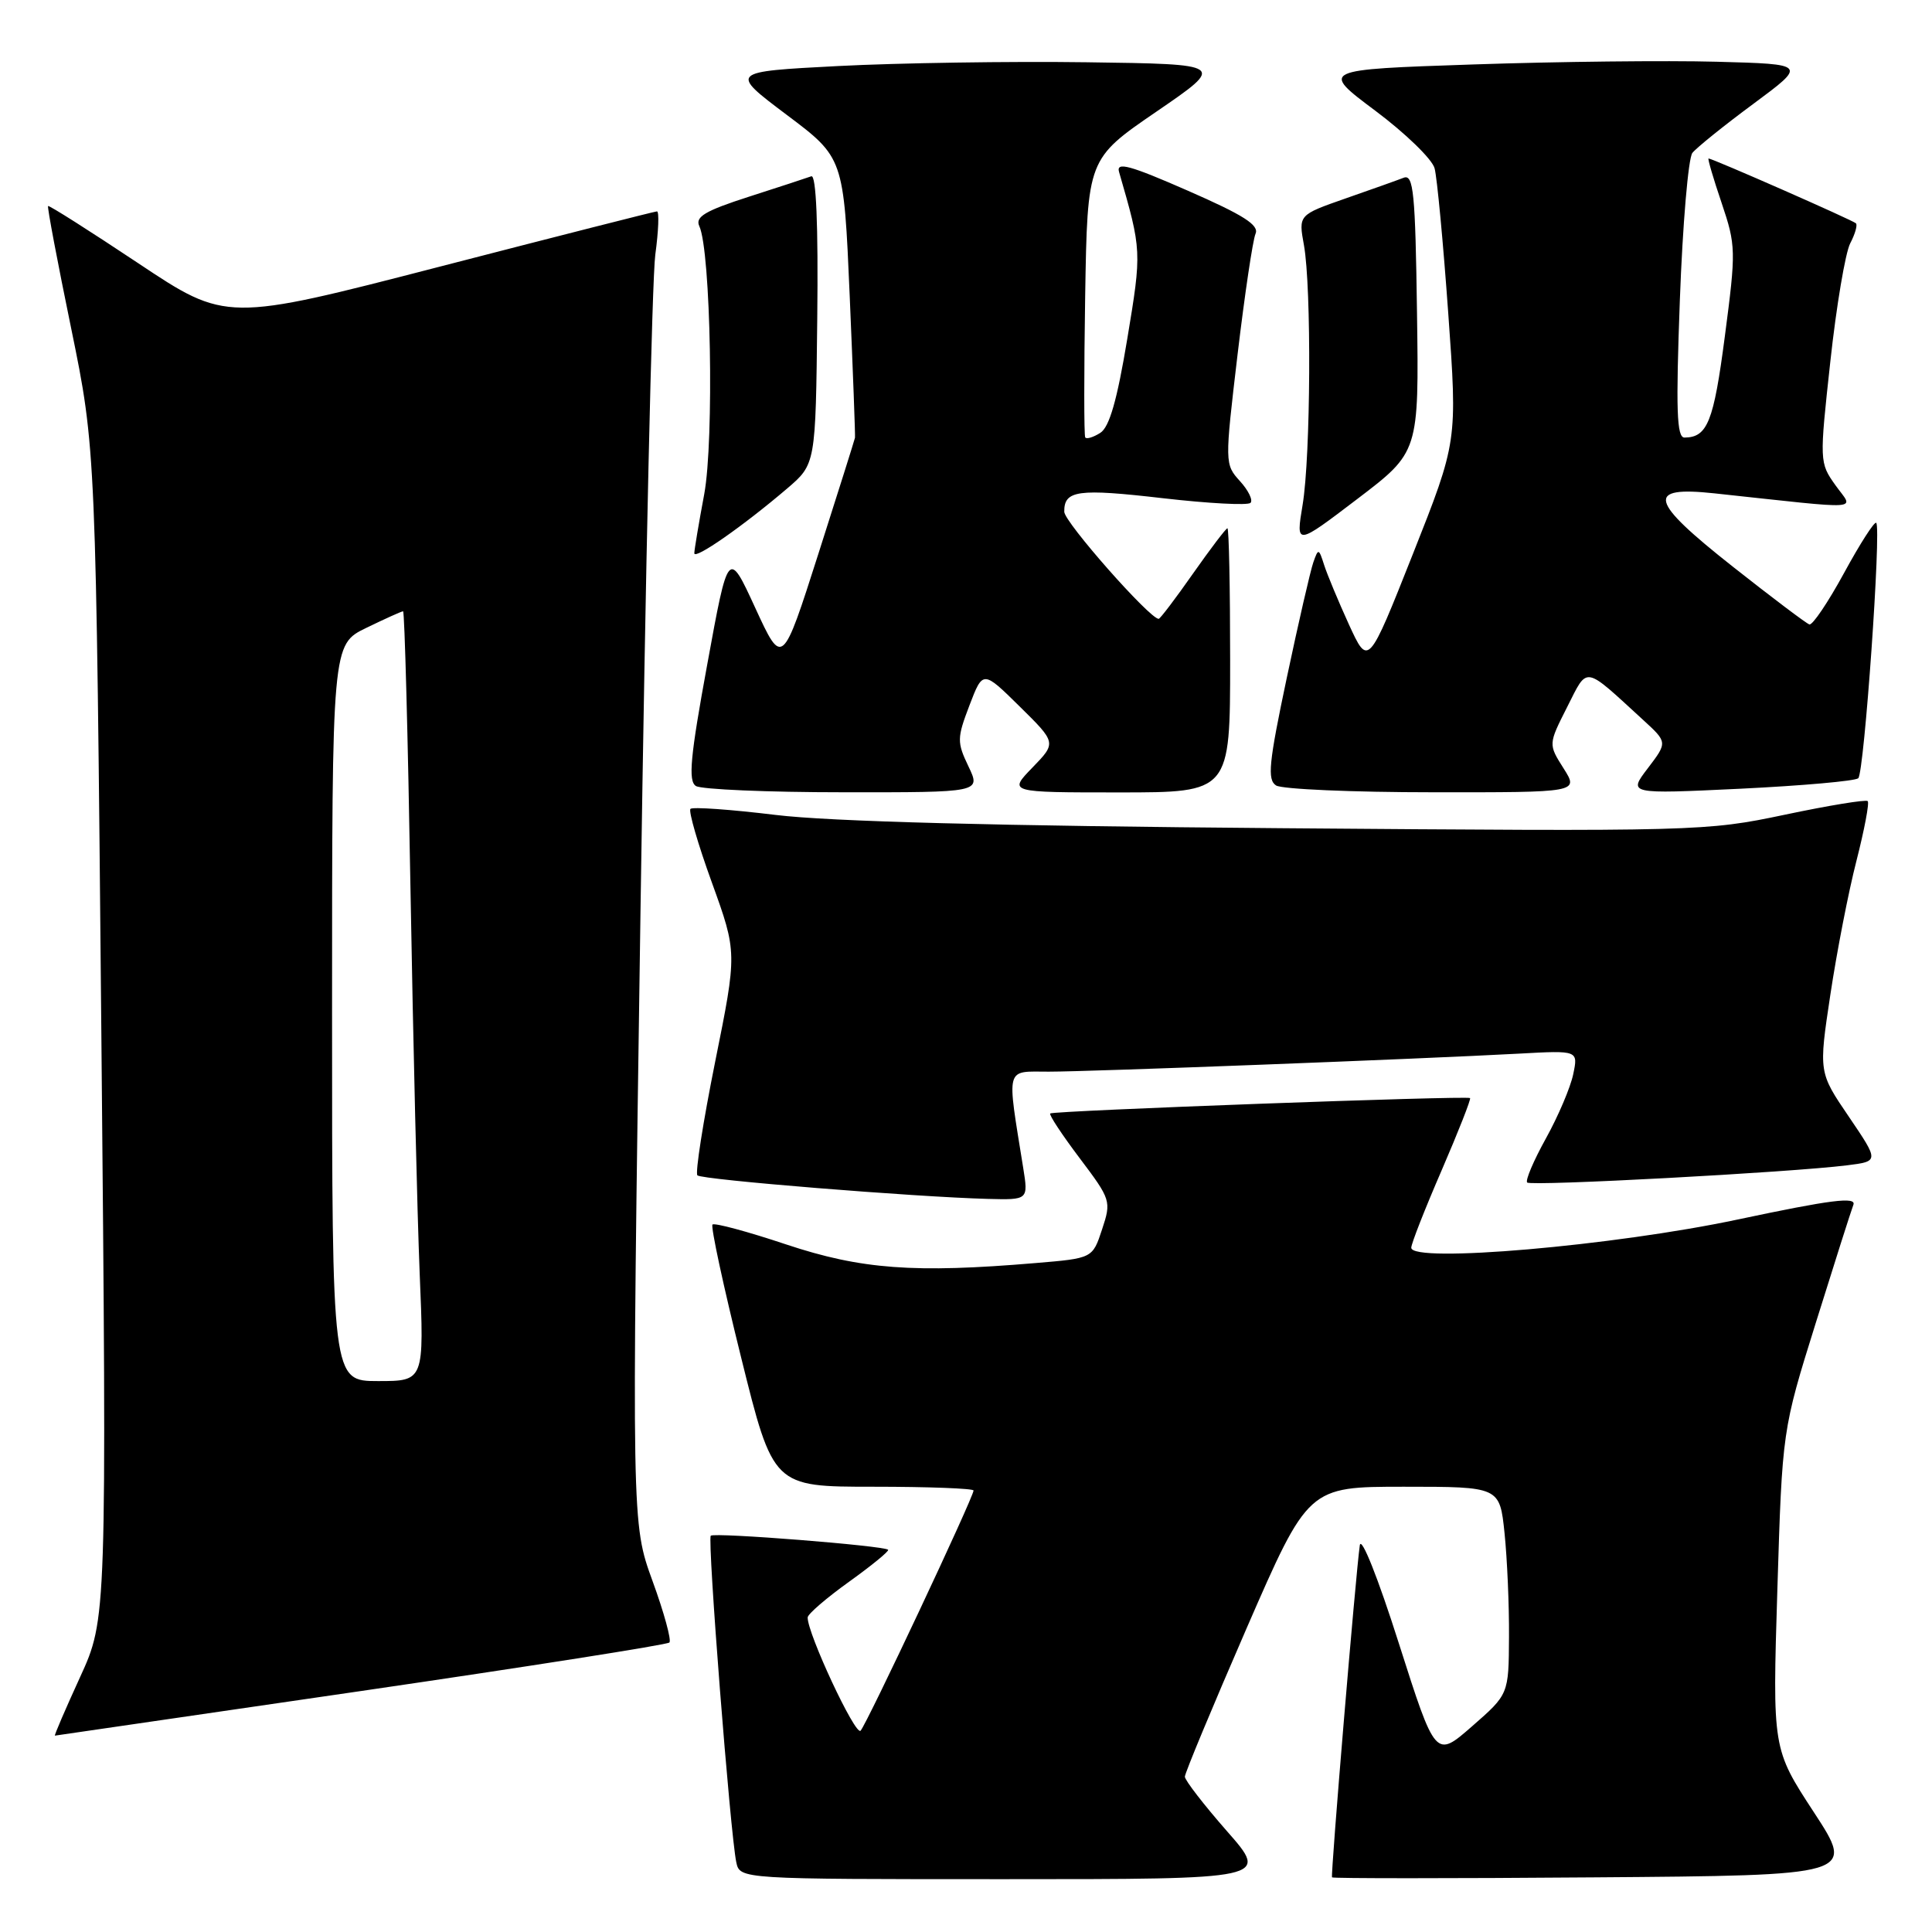 <?xml version="1.0" encoding="UTF-8" standalone="no"?>
<!DOCTYPE svg PUBLIC "-//W3C//DTD SVG 1.1//EN" "http://www.w3.org/Graphics/SVG/1.1/DTD/svg11.dtd" >
<svg xmlns="http://www.w3.org/2000/svg" xmlns:xlink="http://www.w3.org/1999/xlink" version="1.1" viewBox="0 0 256 256">
 <g >
 <path fill="currentColor"
d=" M 162.58 242.64 C 159.51 239.14 157.00 235.89 157.00 235.42 C 157.00 234.95 160.68 226.11 165.17 215.78 C 173.35 197.00 173.35 197.00 186.03 197.00 C 198.72 197.00 198.72 197.00 199.36 203.15 C 199.71 206.53 199.98 212.71 199.95 216.90 C 199.91 224.50 199.91 224.50 195.06 228.74 C 190.21 232.98 190.21 232.98 185.35 217.74 C 182.58 209.02 180.36 203.47 180.18 204.77 C 179.63 208.64 176.30 248.48 176.50 248.76 C 176.61 248.91 192.25 248.91 211.26 248.76 C 245.82 248.50 245.82 248.50 240.34 240.12 C 234.86 231.73 234.86 231.73 235.51 210.62 C 236.16 189.50 236.16 189.50 240.60 175.29 C 243.04 167.47 245.28 160.43 245.58 159.65 C 246.01 158.54 242.62 158.97 230.31 161.58 C 213.84 165.08 187.00 167.40 187.00 165.33 C 187.00 164.79 188.82 160.16 191.04 155.04 C 193.25 149.92 194.94 145.63 194.79 145.50 C 194.38 145.16 139.57 147.17 139.16 147.54 C 138.97 147.71 140.73 150.37 143.06 153.46 C 147.20 158.95 147.27 159.16 146.03 162.90 C 144.77 166.73 144.77 166.73 137.23 167.36 C 121.13 168.72 114.11 168.20 104.19 164.90 C 99.07 163.19 94.66 162.00 94.41 162.26 C 94.15 162.51 95.86 170.44 98.20 179.86 C 102.45 197.00 102.45 197.00 115.73 197.00 C 123.03 197.00 129.00 197.23 129.00 197.50 C 129.00 198.38 114.85 228.46 114.03 229.33 C 113.34 230.05 106.97 216.41 107.02 214.32 C 107.03 213.87 109.51 211.74 112.52 209.58 C 115.53 207.42 117.85 205.52 117.68 205.35 C 117.14 204.81 94.64 203.03 94.18 203.49 C 93.71 203.96 96.76 242.94 97.56 246.75 C 98.04 249.00 98.04 249.00 133.10 249.00 C 168.17 249.00 168.17 249.00 162.58 242.64 Z  M 47.83 224.07 C 70.01 220.83 88.40 217.94 88.70 217.64 C 88.99 217.34 87.99 213.67 86.46 209.48 C 83.69 201.87 83.69 201.87 84.87 120.69 C 85.52 76.03 86.40 36.91 86.83 33.75 C 87.26 30.59 87.36 28.01 87.05 28.01 C 86.75 28.02 73.78 31.32 58.24 35.34 C 29.98 42.65 29.98 42.65 18.29 34.86 C 11.86 30.58 6.49 27.17 6.37 27.30 C 6.24 27.43 7.62 34.72 9.43 43.51 C 12.71 59.50 12.71 59.50 13.43 137.00 C 14.15 214.50 14.15 214.50 10.60 222.25 C 8.65 226.51 7.15 229.99 7.28 229.98 C 7.40 229.97 25.65 227.31 47.83 224.07 Z  M 135.58 154.75 C 133.39 141.09 133.14 142.00 138.97 142.00 C 144.49 142.00 187.97 140.33 201.31 139.61 C 209.12 139.18 209.12 139.18 208.46 142.34 C 208.10 144.08 206.47 147.91 204.84 150.85 C 203.21 153.79 202.09 156.42 202.36 156.69 C 202.87 157.20 237.27 155.35 244.75 154.41 C 248.99 153.88 248.99 153.88 244.99 147.98 C 240.98 142.09 240.98 142.09 242.53 131.81 C 243.38 126.16 244.93 118.17 245.99 114.06 C 247.04 109.94 247.72 106.38 247.48 106.15 C 247.25 105.92 242.29 106.73 236.47 107.96 C 226.07 110.15 224.89 110.18 169.69 109.74 C 132.09 109.44 109.94 108.86 102.75 107.98 C 96.84 107.26 91.77 106.90 91.49 107.18 C 91.21 107.46 92.48 111.86 94.33 116.95 C 97.68 126.22 97.68 126.22 94.76 140.70 C 93.16 148.66 92.10 155.43 92.41 155.74 C 92.98 156.32 121.17 158.60 130.88 158.86 C 136.26 159.00 136.26 159.00 135.58 154.75 Z  M 128.33 101.56 C 126.79 98.34 126.80 97.81 128.46 93.46 C 130.24 88.81 130.24 88.81 135.11 93.61 C 139.99 98.42 139.99 98.42 136.80 101.71 C 133.61 105.00 133.61 105.00 148.30 105.00 C 163.00 105.00 163.00 105.00 163.00 87.50 C 163.00 77.88 162.84 70.00 162.64 70.00 C 162.45 70.00 160.40 72.70 158.08 76.00 C 155.77 79.30 153.72 82.00 153.53 82.00 C 152.34 82.00 141.03 69.18 141.02 67.81 C 140.99 64.96 142.80 64.71 154.13 66.02 C 160.14 66.71 165.35 66.99 165.70 66.63 C 166.05 66.28 165.42 64.98 164.30 63.75 C 162.28 61.52 162.28 61.39 163.98 47.00 C 164.93 39.02 166.00 31.82 166.36 30.99 C 166.88 29.83 164.80 28.51 157.40 25.27 C 149.71 21.90 147.88 21.40 148.28 22.78 C 151.30 33.22 151.30 33.26 149.37 44.90 C 148.02 53.04 147.00 56.60 145.79 57.36 C 144.86 57.95 143.96 58.22 143.80 57.96 C 143.63 57.71 143.63 49.30 143.79 39.28 C 144.09 21.05 144.09 21.05 153.25 14.78 C 162.42 8.50 162.42 8.50 143.96 8.25 C 133.81 8.11 119.01 8.34 111.07 8.75 C 96.65 9.50 96.65 9.50 104.22 15.20 C 111.80 20.89 111.80 20.89 112.59 39.20 C 113.02 49.26 113.34 57.73 113.29 58.00 C 113.24 58.27 111.05 65.21 108.43 73.41 C 103.66 88.33 103.66 88.33 100.08 80.56 C 96.50 72.78 96.50 72.78 93.71 88.06 C 91.46 100.30 91.17 103.49 92.21 104.15 C 92.92 104.60 101.71 104.98 111.73 104.98 C 129.97 105.00 129.97 105.00 128.33 101.56 Z  M 207.18 101.81 C 205.16 98.62 205.16 98.62 207.64 93.72 C 210.44 88.20 209.75 88.09 217.73 95.40 C 220.96 98.36 220.96 98.36 218.35 101.79 C 215.73 105.22 215.73 105.22 230.61 104.51 C 238.80 104.11 245.83 103.49 246.23 103.12 C 247.02 102.39 249.30 69.97 248.61 69.28 C 248.38 69.05 246.46 72.04 244.35 75.92 C 242.23 79.81 240.16 82.88 239.75 82.74 C 239.34 82.61 234.77 79.16 229.60 75.08 C 218.50 66.32 218.01 64.39 227.16 65.37 C 247.48 67.55 245.62 67.68 243.21 64.30 C 241.08 61.31 241.08 61.15 242.53 47.89 C 243.33 40.53 244.52 33.49 245.16 32.25 C 245.81 31.01 246.15 29.82 245.92 29.59 C 245.51 29.18 226.91 21.00 226.39 21.00 C 226.25 21.00 227.02 23.65 228.12 26.88 C 230.03 32.54 230.04 33.21 228.55 44.57 C 227.07 55.89 226.25 57.95 223.21 57.98 C 222.17 58.00 222.05 54.36 222.59 39.75 C 222.96 29.71 223.71 20.94 224.25 20.26 C 224.79 19.58 228.42 16.65 232.33 13.76 C 239.43 8.50 239.43 8.50 227.46 8.18 C 220.88 8.00 206.38 8.16 195.22 8.54 C 174.95 9.22 174.95 9.22 182.22 14.66 C 186.23 17.66 189.77 21.09 190.09 22.30 C 190.42 23.51 191.23 32.15 191.90 41.50 C 193.12 58.50 193.12 58.50 187.21 73.42 C 181.30 88.33 181.30 88.33 178.74 82.75 C 177.34 79.68 175.86 76.13 175.45 74.85 C 174.75 72.65 174.68 72.63 174.02 74.52 C 173.64 75.61 172.05 82.50 170.50 89.84 C 168.12 101.11 167.90 103.32 169.09 104.08 C 169.87 104.57 179.21 104.98 189.85 104.98 C 209.20 105.00 209.20 105.00 207.18 101.81 Z  M 104.29 64.74 C 108.08 61.50 108.08 61.50 108.29 42.24 C 108.43 29.73 108.15 23.11 107.50 23.36 C 106.95 23.56 103.22 24.79 99.22 26.07 C 93.44 27.93 92.09 28.73 92.66 29.96 C 94.19 33.22 94.64 58.36 93.31 65.50 C 92.59 69.35 92.00 72.87 92.00 73.31 C 92.00 74.22 98.49 69.69 104.29 64.74 Z  M 187.76 41.44 C 187.54 25.51 187.29 23.06 186.00 23.55 C 185.18 23.87 181.70 25.11 178.28 26.30 C 172.05 28.48 172.05 28.48 172.78 32.49 C 173.79 38.12 173.68 60.43 172.60 66.91 C 171.70 72.32 171.70 72.32 179.86 66.11 C 188.02 59.90 188.02 59.90 187.76 41.44 Z  M 44.00 134.20 C 44.00 85.40 44.00 85.40 48.53 83.20 C 51.02 81.99 53.21 81.00 53.41 81.00 C 53.61 81.00 54.05 97.54 54.39 117.75 C 54.74 137.96 55.29 160.91 55.61 168.75 C 56.21 183.00 56.21 183.00 50.10 183.00 C 44.00 183.00 44.00 183.00 44.00 134.20 Z "/>
</g>
</svg>